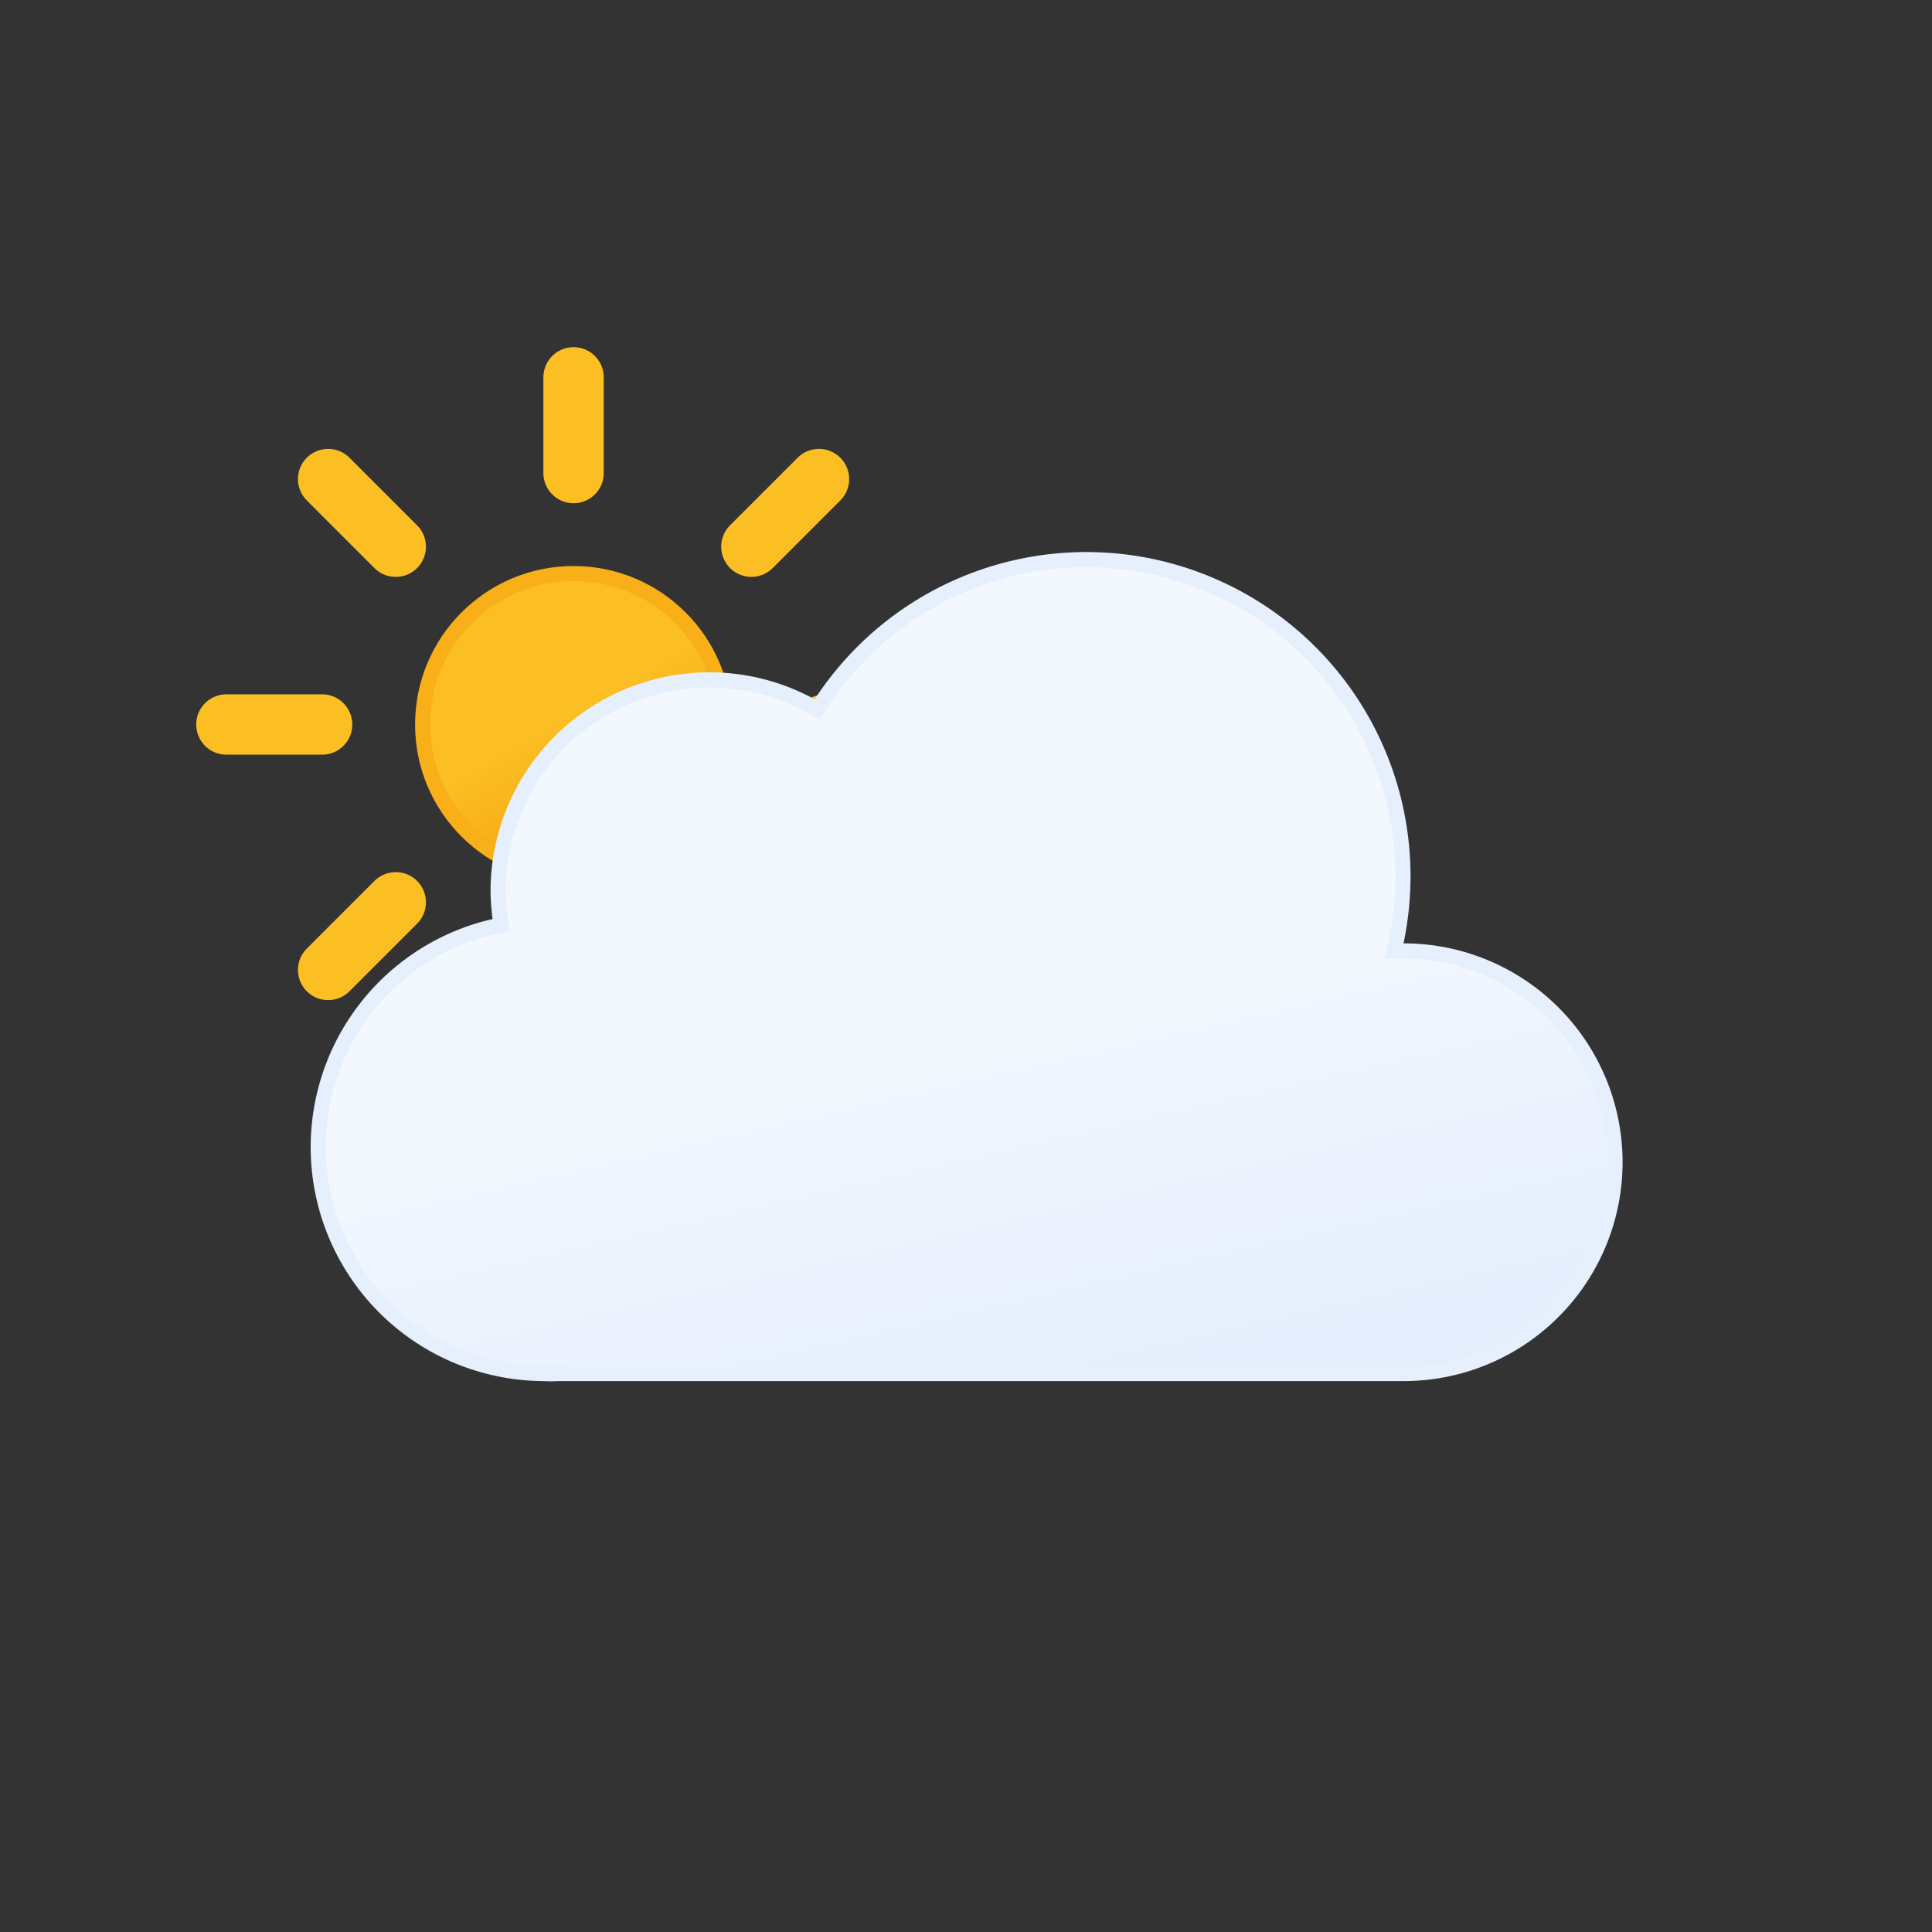 <svg width="64" height="64" xmlns="http://www.w3.org/2000/svg">
 <rect width="100%" height="100%" fill="#333333" stroke="none"/>
 <defs>
  <linearGradient y2="0.933" y1="0.067" x2="0.75" x1="0.25" id="a">
   <stop stop-color="#fbbf24" offset="0"/>
   <stop stop-color="#fbbf24" offset="0.45"/>
   <stop stop-color="#f59e0b" offset="1"/>
  </linearGradient>
  <linearGradient y2="1.196" y1="0.127" x2="0.667" x1="0.28" id="c">
   <stop stop-color="#f3f7fe" offset="0"/>
   <stop stop-color="#f3f7fe" offset="0.45"/>
   <stop stop-color="#deeafb" offset="1"/>
  </linearGradient>
 </defs>
 <g>
  <title>Layer 1</title>
  <circle id="svg_1" stroke-width="0.5" stroke-miterlimit="10" stroke="#f8af18" fill="url(#a)" r="5" cy="24" cx="19"/>
  <path id="svg_2" d="m19,15.67l0,-3.17m0,23l0,-3.17m5.89,-14.22l2.24,-2.24m-16.26,16.26l2.24,-2.24m0,-11.78l-2.24,-2.24m16.26,16.26l-2.24,-2.24m-17.39,-5.89l3.17,0m19.83,0l-3.17,0" stroke-width="2" stroke-miterlimit="10" stroke-linecap="round" stroke="#fbbf24" fill="none"/>
  <path id="svg_4" d="m46.5,31.5l-0.32,0a10.49,10.49 0 0 0 -19.11,-8a7,7 0 0 0 -10.57,6a7.21,7.21 0 0 0 0.1,1.14a7.5,7.5 0 0 0 1.4,14.86a4.19,4.19 0 0 0 0.5,0l0,0l28,0a7,7 0 0 0 0,-14z" stroke-width="0.5" stroke-miterlimit="10" stroke="#e6effc" fill="url(#c)"/>
 </g>
</svg>